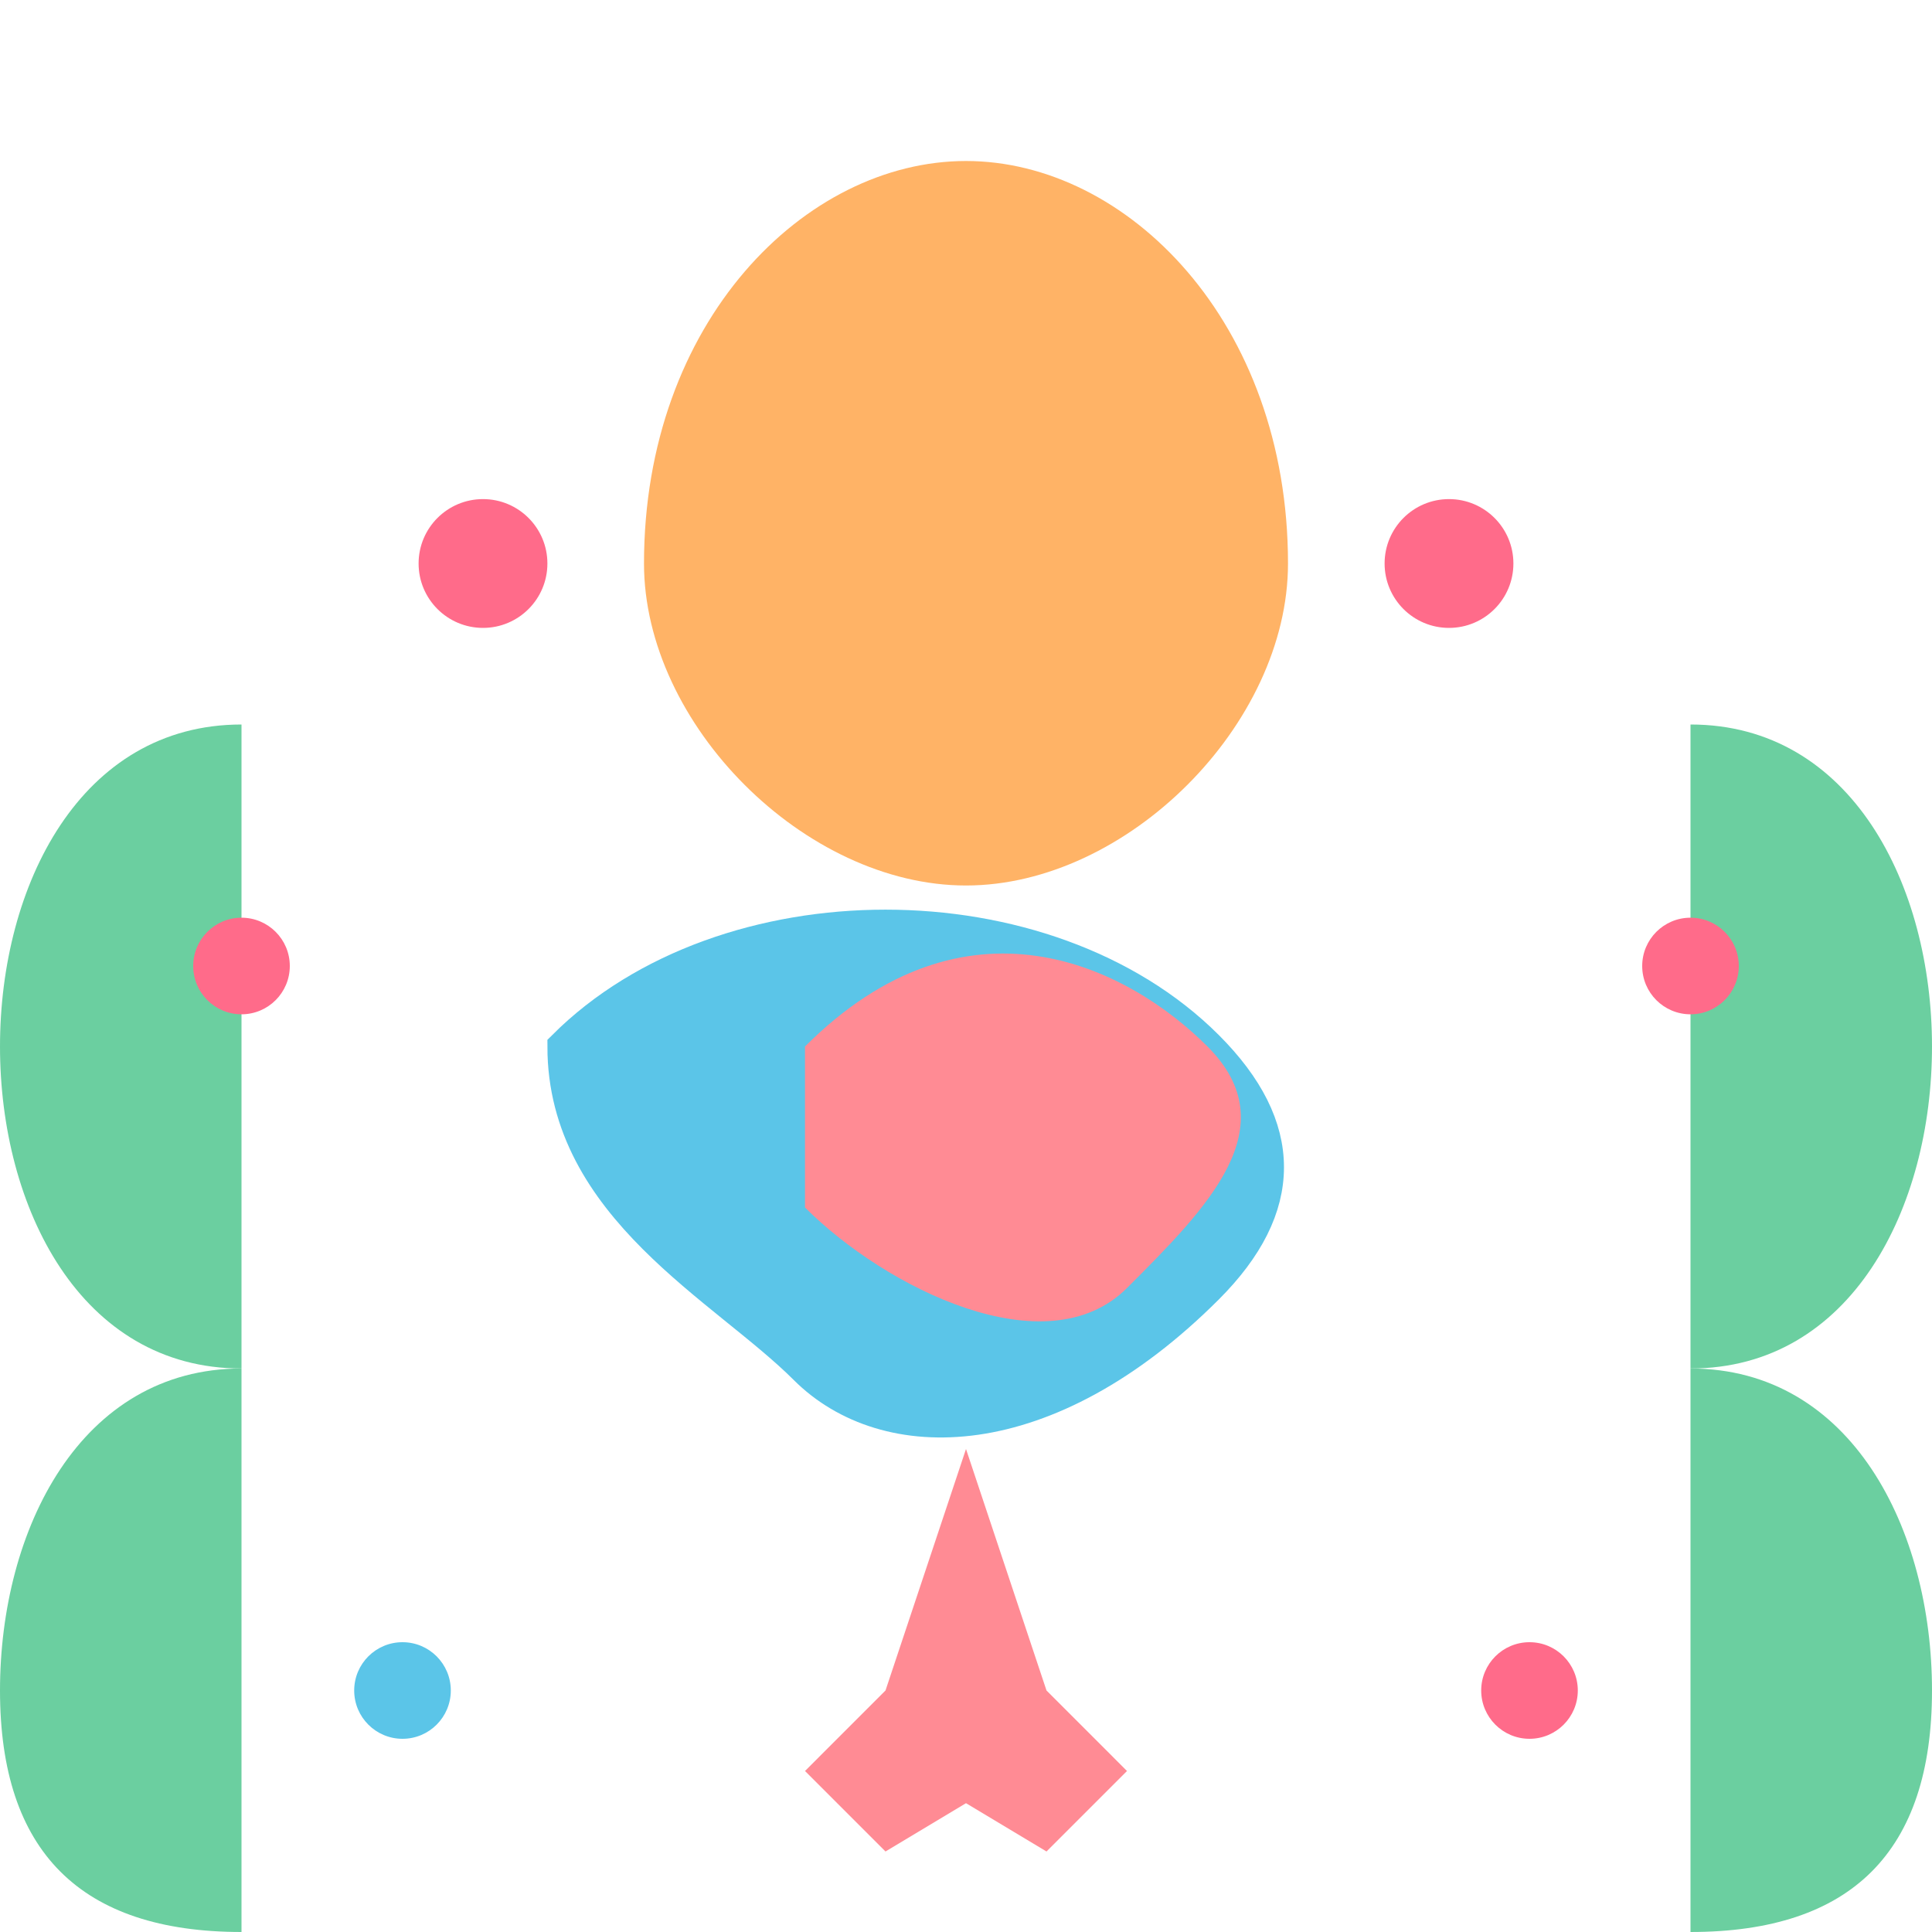<svg width="120" height="120" viewBox="0 0 120 120" xmlns="http://www.w3.org/2000/svg">
  <!-- Orange water drop at top -->
  <path d="M60 10 C50 10, 40 20, 40 35 C40 45, 50 55, 60 55 C70 55, 80 45, 80 35 C80 20, 70 10, 60 10 Z" fill="#FFB366"/>
  
  <!-- Red dots on top sides -->
  <circle cx="30" cy="35" r="4" fill="#FF6B8A"/>
  <circle cx="90" cy="35" r="4" fill="#FF6B8A"/>
  
  <!-- Green semicircles on left and right -->
  <path d="M15 45 C5 45, 0 55, 0 65 C0 75, 5 85, 15 85 Z" fill="#6BCFA0"/>
  <path d="M105 45 C115 45, 120 55, 120 65 C120 75, 115 85, 105 85 Z" fill="#6BCFA0"/>
  
  <!-- Red dots on middle sides -->
  <circle cx="15" cy="60" r="3" fill="#FF6B8A"/>
  <circle cx="105" cy="60" r="3" fill="#FF6B8A"/>
  
  <!-- Blue curved element in center -->
  <path d="M35 65 C45 55, 65 55, 75 65 C80 70, 80 75, 75 80 C65 90, 55 90, 50 85 C45 80, 35 75, 35 65 Z" fill="#5BC5E8" stroke="#5BC5E8" stroke-width="2"/>
  
  <!-- Pink/coral curved element intersecting -->
  <path d="M50 65 C60 55, 70 60, 75 65 C80 70, 75 75, 70 80 C65 85, 55 80, 50 75 Z" fill="#FF8B94"/>
  
  <!-- Green semicircles at bottom -->
  <path d="M15 85 C5 85, 0 95, 0 105 C0 115, 5 120, 15 120 L15 85 Z" fill="#6BCFA0"/>
  <path d="M105 85 C115 85, 120 95, 120 105 C120 115, 115 120, 105 120 L105 85 Z" fill="#6BCFA0"/>
  
  <!-- Blue dot bottom left -->
  <circle cx="25" cy="105" r="3" fill="#5BC5E8"/>
  
  <!-- Red dots at bottom -->
  <circle cx="95" cy="105" r="3" fill="#FF6B8A"/>
  
  <!-- Pink/coral tulip shape at bottom center -->
  <path d="M60 90 L55 105 L50 110 L55 115 L60 112 L65 115 L70 110 L65 105 Z" fill="#FF8B94"/>
</svg>